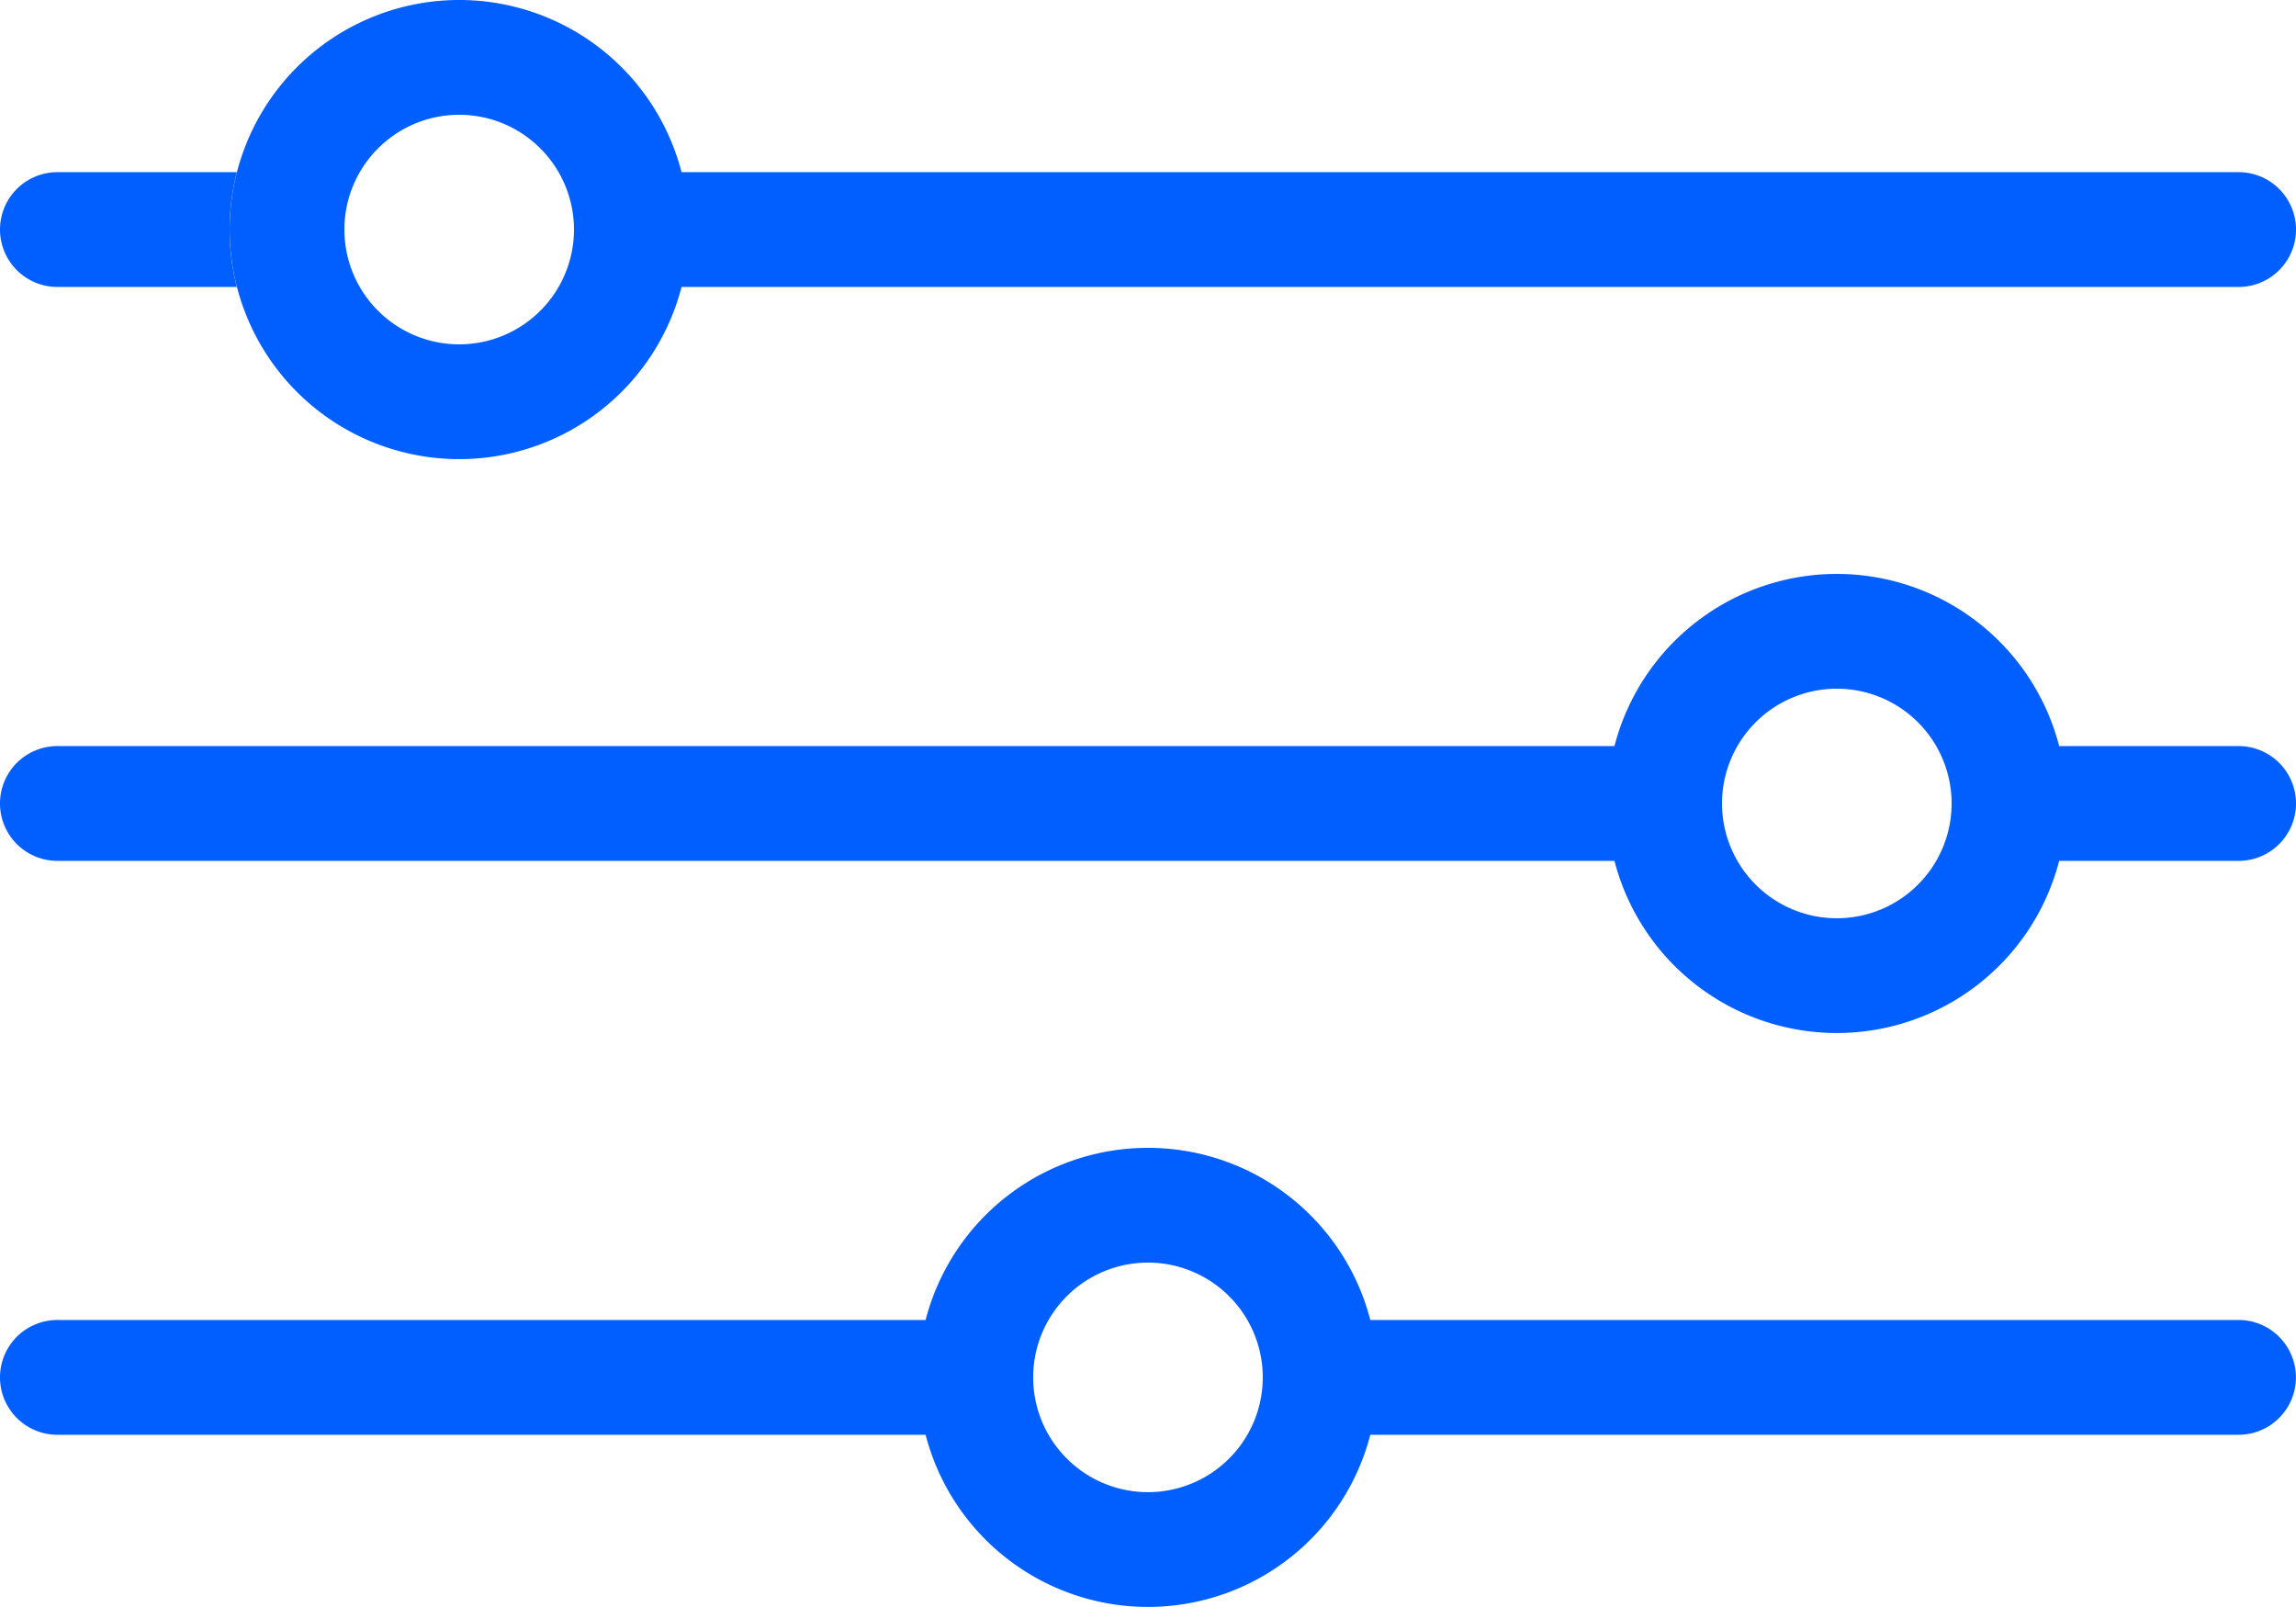 <svg xmlns="http://www.w3.org/2000/svg" width="28.241" height="19.768" viewBox="0 0 28.241 19.768">
  <g id="filters" transform="translate(0)">
    <g id="Group_18572" data-name="Group 18572" transform="translate(2.824)">
      <path id="Path_28826" data-name="Path 28826" d="M24.512,31.959a2.824,2.824,0,1,1,0-1.412H43.664a.706.706,0,1,1,0,1.412Zm-1.323-.706a1.412,1.412,0,1,1-1.412-1.412A1.412,1.412,0,0,1,23.189,31.253Z" transform="translate(-18.953 -28.429)" fill="#015eff" fill-rule="evenodd"/>
    </g>
    <g id="Group_18573" data-name="Group 18573" transform="translate(0 2.118)">
      <path id="Path_28827" data-name="Path 28827" d="M.706,44.055H2.913a2.846,2.846,0,0,1,0-1.412H.706a.706.706,0,0,0,0,1.412Z" transform="translate(0 -42.643)" fill="#015eff"/>
    </g>
    <g id="Group_18574" data-name="Group 18574" transform="translate(0 14.12)">
      <path id="Path_28828" data-name="Path 28828" d="M16.855,125.309a2.825,2.825,0,0,0-5.47,0H.706a.706.706,0,1,0,0,1.412H11.385a2.825,2.825,0,0,0,5.47,0H27.534a.706.706,0,1,0,0-1.412Zm-2.735,2.118a1.412,1.412,0,1,0-1.412-1.412A1.412,1.412,0,0,0,14.12,127.427Z" transform="translate(0 -123.191)" fill="#015eff" fill-rule="evenodd"/>
    </g>
    <g id="Group_18575" data-name="Group 18575" transform="translate(0 7.06)">
      <path id="Path_28829" data-name="Path 28829" d="M25.328,77.928a2.825,2.825,0,0,0-5.47,0H.706a.706.706,0,1,0,0,1.412H19.858a2.825,2.825,0,0,0,5.47,0h2.207a.706.706,0,1,0,0-1.412Zm-2.735,2.118a1.412,1.412,0,1,0-1.412-1.412A1.412,1.412,0,0,0,22.593,80.046Z" transform="translate(0 -75.81)" fill="#015eff" fill-rule="evenodd"/>
    </g>
  </g>
</svg>
